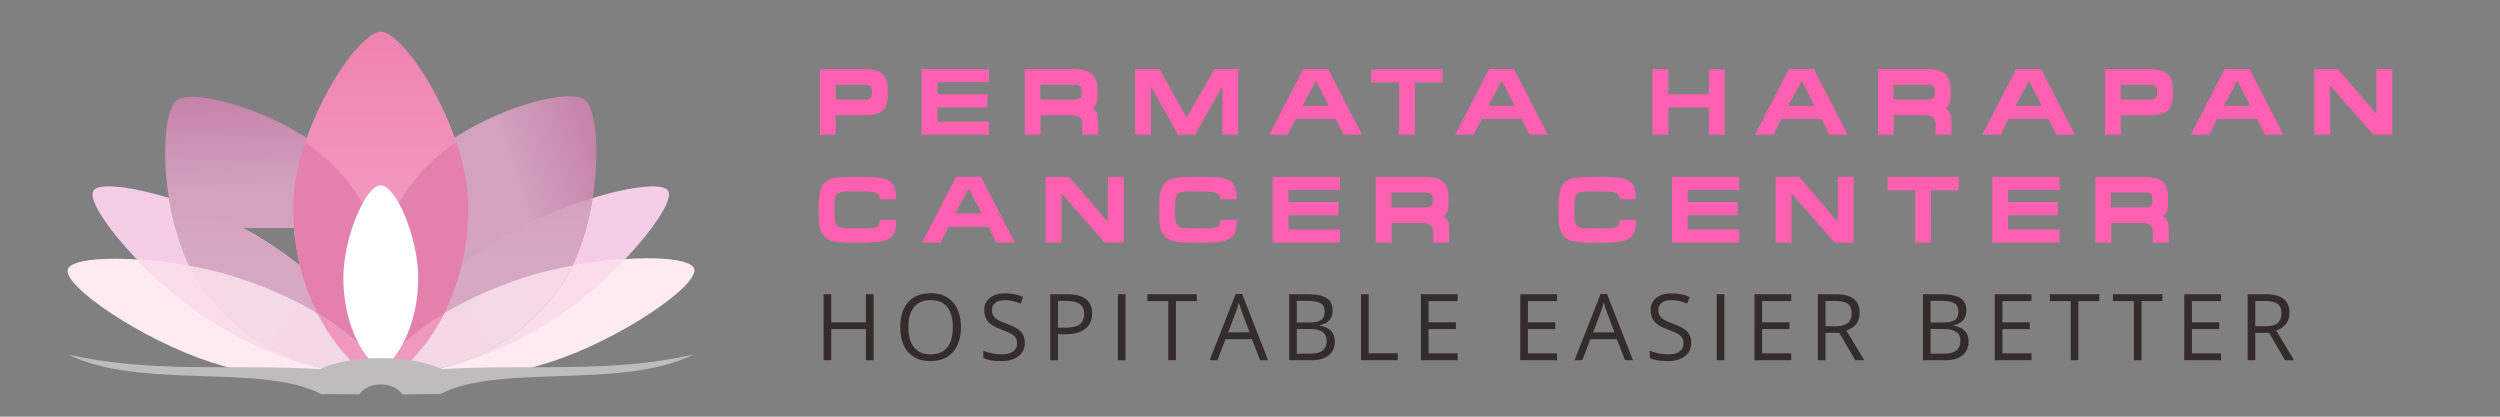 <svg xmlns="http://www.w3.org/2000/svg" xmlns:xlink="http://www.w3.org/1999/xlink" width="528" height="88" viewBox="0 0 5280000 879984" shape-rendering="geometricPrecision" text-rendering="geometricPrecision" image-rendering="optimizeQuality" fill-rule="evenodd" clip-rule="evenodd"><rect x="0" y="0" width="5280000" height="879984" fill="#808080" stroke="none"/><defs><style>.fil13{fill:#e480ae}.fil3{fill:#f6cde6}.fil9{fill:#fbdce9}.fil4{fill:#feebf2}</style><linearGradient id="id0" gradientUnits="userSpaceOnUse" x1="939653" y1="660833" x2="805434" y2="782320"><stop offset="0" stop-color="#ee97be"/><stop offset="1" stop-color="#ef9bc0"/></linearGradient><linearGradient id="id1" gradientUnits="userSpaceOnUse" x1="804182" y1="66897" x2="804241" y2="412922"><stop offset="0" stop-color="#ee82b1"/><stop offset="1" stop-color="#f198bf"/></linearGradient><linearGradient id="id2" gradientUnits="userSpaceOnUse" x1="669254" y1="661411" x2="804879" y2="782249"><stop offset="0" stop-color="#ee97be"/><stop offset="1" stop-color="#f198bf"/></linearGradient><linearGradient id="id3" gradientUnits="userSpaceOnUse" x1="399339" y1="561574" x2="804749" y2="783489"><stop offset="0" stop-color="#f5dae6"/><stop offset="1" stop-color="#f3d7e5"/></linearGradient><linearGradient id="id4" gradientUnits="userSpaceOnUse" xlink:href="#id3" x1="1212310" y1="560275" x2="803438" y2="782202"/><linearGradient id="id5" gradientUnits="userSpaceOnUse" x1="804182" y1="391260" x2="804288" y2="548936"><stop offset="0" stop-color="#d2a0bd"/><stop offset="1" stop-color="#d6a8c3"/></linearGradient><linearGradient id="id6" gradientUnits="userSpaceOnUse" x1="1233280" y1="205002" x2="1050380" y2="263438"><stop offset="0" stop-color="#c583aa"/><stop offset="1" stop-color="#d2a2be"/></linearGradient><linearGradient id="id7" gradientUnits="userSpaceOnUse" xlink:href="#id6" x1="367826" y1="211645" x2="373584" y2="403567"/><linearGradient id="id8" gradientUnits="userSpaceOnUse" xlink:href="#id5" x1="1251460" y1="391496" x2="1251560" y2="548842"/></defs><g id="Layer_x0020_1"><path fill="none" d="M0 0h5280000v879984H0z"/><path d="M1824409 145818h-92787v138778h33402v-41197h61582c8941 0 16500-767 22688-2303 6213-1535 11197-4027 15012-7500 3791-3460 6520-7960 8185-13488 1677-5539 2504-12295 2504-20303v-9602c0-7996-933-14823-2799-20492s-4866-10264-9000-13795c-4122-3532-9390-6095-15791-7701-6402-1606-14067-2397-22996-2397zm17397 50385c0 5197-1169 8835-3496 10901-2338 2067-6437 3095-12295 3095h-60991v-31181h60188c6260 0 10594 1028 12992 3095 2398 2066 3602 5834 3602 11291v2799zm104787-50385v138778h142168v-27803h-108779v-29917h105377v-27732h-105377v-25535h108779v-27791h-142168zm372729 109983c0-8268-1099-14374-3295-18295-2209-3945-5233-6638-9095-8103 4394-2799 7323-6472 8787-10996 1465-4535 2197-10724 2197-18602v-9602c0-7996-933-14823-2799-20492s-4866-10264-8988-13795c-4134-3532-9402-6095-15803-7701-6402-1606-14067-2397-22996-2397h-102979v138778h33389v-41397h65586c7736 0 13441 1594 17102 4795 3662 3212 5492 8197 5492 15000v21602h33402v-28795zm-34594-59598c0 5197-1170 8835-3496 10901-2339 2067-6437 3095-12296 3095h-71798v-31181h70995c6260 0 10595 1028 12992 3095 2410 2066 3603 5834 3603 11291v2799zm112569-50385v138778h33402V182609l57389 101987h35988l57590-101987v101987h33401V145818h-49795l-59196 102176-57177-102176h-51602zm355155 0l-71598 138778h38799l16996-33390h84188l16795 33390h39000l-71586-138778h-52594zm27590 25995l26397 51591h-55381l27390-51591h1594zm266561-25995h-150176v28192h58381v110586h33401V174010h58394v-28192zm98373 0l-71574 138778h38775l17008-33390h84188l16795 33390h38988l-71586-138778h-52594zm27602 25995l26386 51591h-55382l27390-51591h1606zm317525-25995v138778h33401v-57791h85582v57791h33188V145818h-33188v53196h-85582v-53196h-33401zm288151 0l-71586 138778h38787l17007-33390h84177l16795 33390h39000l-71586-138778h-52594zm27602 25995l26385 51591h-55381l27389-51591h1607zm315339 83988c0-8268-1098-14374-3307-18295-2196-3945-5232-6638-9094-8103 4405-2799 7335-6472 8799-10996 1465-4535 2197-10724 2197-18602v-9602c0-7996-933-14823-2799-20492s-4866-10264-8988-13795c-4134-3532-9402-6095-15815-7701-6390-1606-14055-2397-22984-2397h-102980v138778h33390v-41397h65586c7736 0 13441 1594 17102 4795 3661 3212 5492 8197 5492 15000v21602h33401v-28795zm-34594-59598c0 5197-1169 8835-3508 10901-2326 2067-6425 3095-12295 3095h-71787v-31181h70996c6260 0 10594 1028 12992 3095 2409 2066 3602 5834 3602 11291v2799zm171566-50385l-71586 138778h38787l16996-33390h84188l16795 33390h38988l-71574-138778h-52594zm27590 25995l26397 51591h-55381l27389-51591h1595zm252754-25995h-92787v138778h33401v-41197h61582c8941 0 16500-767 22701-2303 6201-1535 11197-4027 15000-7500 3791-3460 6531-7960 8197-13488 1665-5539 2492-12295 2492-20303v-9602c0-7996-922-14823-2788-20492s-4878-10264-9011-13795c-4122-3532-9390-6095-15792-7701-6401-1606-14066-2397-22995-2397zm17397 50385c0 5197-1169 8835-3496 10901-2339 2067-6437 3095-12295 3095h-60992v-31181h60189c6260 0 10594 1028 13004 3095 2385 2066 3590 5834 3590 11291v2799zm142570-50385l-71575 138778h38788l16995-33390h84189l16795 33390h38988l-71575-138778h-52605zm27602 25995l26397 51591h-55381l27389-51591h1595zm161774-25995v138778h33401V180813l91381 103783h39779V145818h-33389v94983l-81389-94983h-49783zM1793606 512547h30401c14788 0 26728-804 35799-2398 9059-1594 16028-4264 20894-7996s8067-8705 9602-14905c1524-6189 2291-13890 2291-23091h-34393c0 3862-437 7004-1299 9390-874 2409-2575 4275-5103 5610-2539 1323-6094 2197-10700 2599-4595 389-10559 602-17894 602h-27189c-7204 0-13003-343-17397-1004-4406-661-7807-2102-10205-4299-2385-2197-3992-5303-4795-9295-803-4004-1193-9402-1193-16205v-15189c0-7334 390-13145 1193-17397 803-4264 2433-7465 4902-9591 2456-2149 5988-3508 10594-4110s10630-898 18106-898h25583c7866 0 14137 331 18803 1004 4665 662 8196 1701 10594 3095 2409 1393 3968 3130 4701 5197 732 2067 1098 4440 1098 7098h34394c0-9732-993-17669-2989-23799-2008-6130-5539-10925-10606-14386-5067-3472-12000-5834-20799-7098-8799-1276-19996-1913-33590-1913h-29598c-12933 0-23622 767-32055 2303-8433 1535-15130 4535-20102 9000-4996 4476-8492 10830-10559 19098-2044 8267-3071 19193-3071 32799v17586c0 11469 1004 20965 2976 28500 1996 7535 5421 13500 10252 17905 4843 4394 11398 7453 19701 9189s18862 2599 31653 2599zm225565-138979l-71586 138778h38787l17008-33390h84176l16795 33390h39000l-71586-138778h-52594zm27602 25995l26386 51602h-55382l27390-51602h1606zm161762-25995v138778h33402V408575l91381 103771h39779V373568h-33378v94995l-81389-94995h-49795zm304344 138979h30390c14799 0 26740-804 35810-2398 9059-1594 16016-4264 20894-7996 4854-3732 8055-8705 9590-14905 1536-6189 2303-13890 2303-23091h-34393c0 3862-437 7004-1299 9390-874 2409-2575 4275-5103 5610-2539 1323-6106 2197-10700 2599-4595 389-10559 602-17894 602h-27200c-7193 0-12992-343-17398-1004-4393-661-7795-2102-10193-4299-2397-2197-3992-5303-4795-9295-803-4004-1193-9402-1193-16205v-15189c0-7334 390-13145 1193-17397 803-4264 2433-7465 4902-9591 2456-2149 5988-3508 10594-4110 4595-602 10630-898 18094-898h25595c7866 0 14126 331 18803 1004 4665 662 8196 1701 10594 3095 2398 1393 3957 3130 4701 5197 732 2067 1086 4440 1086 7098h34406c0-9732-1004-17669-3000-23799-2008-6130-5540-10925-10607-14386-5055-3472-11988-5834-20799-7098-8787-1276-19995-1913-33578-1913h-29598c-12933 0-23622 767-32067 2303-8433 1535-15118 4535-20090 9000-4996 4476-8504 10830-10559 19098-2043 8267-3071 19193-3071 32799v17586c0 11469 992 20965 2965 28500 1996 7535 5433 13500 10263 17905 4831 4394 11398 7453 19701 9189s18862 2599 31653 2599zm174979-138979v138778h142168v-27791h-108767v-29929h105377v-27720h-105377v-25536h108767v-27802h-142168zm372741 109983c0-8268-1099-14362-3307-18295-2197-3933-5233-6638-9095-8091 4406-2811 7335-6472 8799-11008 1465-4523 2197-10724 2197-18602v-9590c0-7996-933-14835-2799-20492-1866-5669-4866-10264-8988-13795-4146-3532-9402-6107-15815-7701-6390-1606-14055-2409-22984-2409h-102979v138778h33389v-41397h65586c7724 0 13429 1606 17102 4807 3662 3200 5492 8196 5492 14999v21591h33402v-28795zm-34595-59586c0 5197-1169 8822-3507 10901-2327 2055-6426 3095-12296 3095h-71786v-31193h70995c6260 0 10594 1039 12992 3094 2398 2079 3602 5835 3602 11304v2799zm330116 88582h30389c14799 0 26740-804 35811-2398 9059-1594 16015-4264 20893-7996 4855-3732 8055-8705 9591-14905 1523-6189 2291-13890 2291-23091h-34382c0 3862-437 7004-1311 9390-862 2409-2562 4275-5090 5610-2539 1323-6106 2197-10701 2599-4594 389-10559 602-17893 602h-27201c-7193 0-12992-343-17397-1004-4394-661-7795-2102-10193-4299s-3992-5303-4795-9295c-803-4004-1193-9402-1193-16205v-15189c0-7334 390-13145 1193-17397 803-4264 2433-7465 4901-9591 2457-2149 5988-3508 10595-4110 4594-602 10629-898 18094-898h25594c7866 0 14126 331 18803 1004 4665 662 8197 1701 10595 3095 2397 1393 3956 3130 4688 5197 745 2067 1099 4440 1099 7098h34405c0-9732-1004-17669-3000-23799-2008-6130-5539-10925-10606-14386-5055-3472-11988-5834-20799-7098-8787-1276-19996-1913-33579-1913h-29598c-12933 0-23622 767-32066 2303-8433 1535-15118 4535-20091 9000-4996 4476-8504 10830-10559 19098-2043 8267-3071 19193-3071 32799v17586c0 11469 993 20965 2965 28500 1996 7535 5433 13500 10264 17905 4830 4394 11397 7453 19700 9189s18862 2599 31654 2599zm174978-138979v138778h142157v-27791h-108767v-29929h105377v-27720h-105377v-25536h108767v-27802h-142157zm219152 0v138778h33401V408575l91381 103771h39779V373568h-33389v94995l-81389-94995h-49783zm386536 0h-150176v28204h58381v110574h33402V401772h58393v-28204zm70783 0v138778h142168v-27791h-108779v-29929h105377v-27720h-105377v-25536h108779v-27802h-142168zm372740 109983c0-8268-1098-14362-3307-18295-2208-3933-5232-6638-9094-8091 4405-2811 7335-6472 8799-11008 1465-4523 2197-10724 2197-18602v-9590c0-7996-933-14835-2799-20492-1866-5669-4866-10264-9000-13795-4134-3532-9390-6107-15803-7701-6390-1606-14055-2409-22984-2409h-102980v138778h33390v-41397h65586c7724 0 13429 1606 17090 4807 3673 3200 5504 8196 5504 14999v21591h33401v-28795zm-34594-59586c0 5197-1169 8822-3508 10901-2338 2055-6425 3095-12295 3095h-71787v-31193h70984c6272 0 10606 1039 13004 3094 2398 2079 3602 5835 3602 11304v2799z" fill="#ff60b0" fill-rule="nonzero"/><path d="M1845090 760718h-16193v-65527h-73334v65527h-16181V621491h16181v59231h73334v-59231h16193v139227zm184380-69803c0 22275-5657 39803-16901 52570-11292 12744-26953 19146-47008 19146-20504 0-36342-6272-47492-18815-11125-12555-16700-30236-16700-53078 0-22701 5575-40252 16771-52736 11173-12472 27036-18720 47610-18720 19996 0 35598 6378 46854 19039 11244 12720 16866 30236 16866 52594zm-110952 0c0 18862 4004 33165 12036 42886 8031 9744 19700 14633 35007 14633 15402 0 27083-4854 34937-14574 7866-9709 11811-24024 11811-42945 0-18756-3910-32952-11740-42614-7866-9685-19465-14515-34819-14515-15425 0-27165 4866-35196 14586-8032 9756-12036 23929-12036 42543zm245892 32752c0 12248-4453 21803-13323 28653-8905 6874-20964 10311-36212 10311-16488 0-29185-2150-38067-6402v-15602c5681 2410 11929 4323 18661 5717 6721 1405 13394 2090 19985 2090 10795 0 18921-2055 24389-6141 5457-4111 8185-9792 8185-17103 0-4818-968-8775-2894-11870-1948-3047-5196-5917-9720-8515-4547-2599-11433-5563-20705-8835-12968-4653-22228-10145-27767-16488-5539-6342-8339-14622-8339-24874 0-10724 4028-19228 12083-25606 8067-6342 18720-9519 32019-9519 13819 0 26551 2527 38161 7629l-5031 14079c-11480-4807-22665-7216-33508-7216-8598 0-15283 1819-20102 5492-4830 3708-7252 8811-7252 15342 0 4843 886 8776 2670 11870 1783 3083 4783 5917 9000 8480 4228 2563 10700 5398 19381 8528 14599 5197 24638 10771 30142 16736 5480 5976 8244 13712 8244 23244zm142097-61606c0 14079-4795 24933-14421 32504-9626 7606-23374 11385-41291 11385h-16382v54768h-16181V621491h36082c34807 0 52193 13523 52193 40570zm-72094 30000h14563c14374 0 24744-2339 31145-6957 6402-4653 9614-12059 9614-22299 0-9201-3011-16051-9035-20575-6047-4488-15437-6755-28181-6755h-18106v56586zm126566 68657V621491h16181v139227h-16181zm122562 0h-16181V635853h-44090v-14362h104385v14362h-44114v124865zm177884 0l-17315-44268h-55818l-17126 44268h-16382l55027-139806h13618l54768 139806h-16772zm-22358-58878l-16181-43121c-2114-5469-4264-12166-6472-20103-1406 6118-3414 12815-6012 20103l-16382 43121h45047zm83633-80349h39319c18472 0 31842 2763 40086 8291 8256 5527 12378 14232 12378 26173 0 8244-2303 15082-6886 20444-4618 5363-11303 8835-20150 10430v944c21130 3603 31725 14717 31725 33307 0 12461-4229 22181-12650 29173-8374 6980-20149 10465-35267 10465h-48555V621491zm16181 59609h26657c11445 0 19665-1783 24673-5397 5008-3567 7500-9614 7500-18130 0-7795-2764-13429-8338-16902-5599-3448-14504-5196-26693-5196h-23799v45625zm0 13724v52087h29031c11244 0 19701-2185 25382-6544 5693-4322 8527-11149 8527-20409 0-8657-2893-14988-8716-19051-5787-4063-14622-6083-26492-6083h-27732zm135542 65894V621491h16181v124557h61429v14670h-77610zm204175 0h-77621V621491h77621v14362h-61440v44869h57708v14268h-57708v51259h61440v14469zm209821 0h-77621V621491h77621v14362h-61440v44869h57708v14268h-57708v51259h61440v14469zm143692 0l-17315-44268h-55830l-17114 44268h-16394l55028-139806h13629l54768 139806h-16772zm-22370-58878l-16181-43121c-2114-5469-4264-12166-6460-20103-1406 6118-3414 12815-6012 20103l-16394 43121h45047zm162188 21827c0 12248-4453 21803-13323 28653-8905 6874-20964 10311-36212 10311-16488 0-29185-2150-38067-6402v-15602c5693 2410 11929 4323 18661 5717 6721 1405 13394 2090 19984 2090 10796 0 18922-2055 24390-6141 5457-4111 8197-9792 8197-17103 0-4818-981-8775-2906-11870-1949-3047-5197-5917-9708-8515-4559-2599-11445-5563-20717-8835-12968-4653-22228-10145-27755-16488-5551-6342-8351-14622-8351-24874 0-10724 4028-19228 12083-25606 8067-6342 18732-9519 32019-9519 13819 0 26563 2527 38161 7629l-5031 14079c-11480-4807-22665-7216-33508-7216-8598 0-15283 1819-20102 5492-4830 3708-7252 8811-7252 15342 0 4843 886 8776 2670 11870 1783 3083 4783 5917 9011 8480 4217 2563 10689 5398 19370 8528 14598 5197 24638 10771 30142 16736 5480 5976 8244 13712 8244 23244zm53822 37051V621491h16181v139227h-16181zm157345 0h-77621V621491h77621v14362h-61440v44869h57708v14268h-57708v51259h61440v14469zm72366-57898v57898h-16181V621491h38196c17055 0 29669 3259 37830 9814 8162 6532 12248 16358 12248 29516 0 18401-9318 30862-28003 37322l37795 62575h-19110l-33744-57898h-29031zm0-13901h22204c11421 0 19795-2291 25122-6803 5338-4559 8008-11374 8008-20445 0-9200-2705-15826-8138-19889-5421-4075-14138-6118-26161-6118h-21035v53255zm205746-67428h39318c18473 0 31831 2763 40087 8291 8255 5527 12377 14232 12377 26173 0 8244-2303 15082-6885 20444-4618 5363-11315 8835-20150 10430v944c21130 3603 31724 14717 31724 33307 0 12461-4228 22181-12649 29173-8386 6980-20150 10465-35268 10465h-48554V621491zm16181 59609h26645c11457 0 19677-1783 24685-5397 4996-3567 7500-9614 7500-18130 0-7795-2764-13429-8350-16902-5587-3448-14492-5196-26681-5196h-23799v45625zm0 13724v52087h29031c11244 0 19701-2185 25382-6544 5692-4322 8527-11149 8527-20409 0-8657-2905-14988-8728-19051-5776-4063-14622-6083-26492-6083h-27720zm213151 65894h-77609V621491h77609v14362h-61440v44869h57708v14268h-57708v51259h61440v14469zm99023 0h-16169V635853h-44090v-14362h104385v14362h-44126v124865zm133227 0h-16169V635853h-44090v-14362h104385v14362h-44126v124865zm168011 0h-77610V621491h77610v14362h-61429v44869h57708v14268h-57708v51259h61429v14469zm72377-57898v57898h-16181V621491h38196c17055 0 29669 3259 37831 9814 8161 6532 12248 16358 12248 29516 0 18401-9319 30862-28016 37322l37807 62575h-19110l-33744-57898h-29031zm0-13901h22204c11410 0 19795-2291 25122-6803 5339-4559 7996-11374 7996-20445 0-9200-2693-15826-8126-19889-5433-4075-14137-6118-26161-6118h-21035v53255z" fill="#332c2b" fill-rule="nonzero"/><g id="_385919656"><path class="fil3" d="M804099 782237c21838-84979 115310-192707 249281-276411 133960-83727 338820-134042 357729-102885 18910 31217-115333 192719-249281 276435-133971 83704-271781 120495-357729 102861z"/><path class="fil3" d="M804359 782013c-85948 17633-223758-19158-357717-102885-133972-83692-269006-245762-249282-276411 19760-30685 223770 19169 357730 102873 133959 83716 227442 191443 249269 276423z"/><path class="fil4" d="M804749 783477c-75791 33449-213613 28843-359607-18590-145995-47433-313663-161845-301864-196333 11823-34512 213624-28854 359607 18590 145995 47433 260218 124700 301864 196333z"/><path d="M804300 782166c-54767-120825-37004-278182 58051-404347 95089-126164 332123-198411 372693-167266 40535 31157 36992 278183-58074 404347-95054 126164-241451 186601-372670 167266z" fill="url(#id6)"/><path class="fil4" d="M804666 782603c41657-71609 155869-148900 301852-196333 145994-47444 348894-53432 359618-18590 10725 34866-155868 148900-301863 196333-145983 47432-283816 52062-359607 18590z"/><path d="M804879 782249c41810-71515 155892-148640 301650-195990 32351-10500 67500-18969 102732-25429-9307 19547-20043 37830-32291 54070-94936 125975-241026 186412-372091 167349z" fill="#0f0"/><path d="M804394 783099c-131243 19335-277603-41114-372681-167266-95066-126176-99188-373945-58063-404359 41126-30377 277604 41126 372670 167279 95078 126152 112818 283532 58074 404346z" fill="url(#id7)"/><path d="M638616 767166c-77680-25925-151109-77302-206892-151309-39873-52913-63743-127192-74999-197869 65019 19725 138649 50291 198365 87602 133959 83704 227442 191431 249257 276423-44102 9047-101857 3744-165731-14847z" fill="url(#id5)"/><path class="fil9" d="M803922 782095c-85972 17421-223545-19393-357280-102955-56173-35114-112523-83976-157582-131161 67039 4240 146385 17244 213837 39165 145050 47126 258718 123708 301025 194951z"/><path d="M804182 811989c-109334-66165-184924-208109-184924-372540 0-164455 134408-372552 184924-372552 50527 0 184935 208097 184935 372552 0 164431-75590 306375-184935 372540z" fill="url(#id1)"/><path class="fil9" d="M1320449 547011c-45177 47539-101917 96920-158633 132353-133617 83480-271013 120318-357008 103015 41763-71563 155880-148747 301721-196120 67346-21874 146810-34937 213920-39248z"/><path d="M804182 781918c21980-84908 115392-192494 249198-276092 59598-37251 133204-67865 198247-87660-11244 70298-34949 144057-74657 196734-95066 126164-241451 186601-372670 167266l-118-248z" fill="url(#id8)"/><path d="M804879 782249c41810-71515 155892-148640 301650-195990 32351-10500 67500-18981 102732-25429-9307 19559-20043 37806-32291 54070-94936 125975-241026 186412-372091 167349z" fill="url(#id4)"/><path class="fil13" d="M963582 300375c15543 46205 25535 94251 25535 139062 0 144294-58204 271285-146349 344926-12957 59-25807-650-38480-2161-49098-116550-27401-270955 67665-397131 23799-31582 56054-60117 91629-84696z"/><path class="fil13" d="M766682 785237c-88735-73511-147436-200927-147436-345800 0-44610 9933-92444 25347-138459 35751 24614 68196 53231 92113 84979 95090 126164 116751 280592 67677 397107-12426 1488-25016 2197-37701 2173z"/><circle cx="804283" cy="782197" r="25952" fill="#0ff"/><path d="M804867 782261c23669-40500 70523-82783 133180-120460-24638 48886-57165 90720-95279 122562-12768 59-25417-614-37901-2102z" fill="url(#id0)"/><path d="M638616 767166c-77680-25925-151109-77302-206892-151309-12295-16299-23043-34642-32385-54283 35468 6448 70913 14952 103558 25570 145050 47126 258718 123708 301025 194951-44043 8941-101633 3603-165306-14929z" fill="url(#id3)"/><path d="M766682 785237c-38480-31878-71291-73889-96129-123058 62964 37736 110054 80137 133865 120767l-35 118c-12426 1488-25016 2197-37701 2173z" fill="url(#id2)"/><path d="M804182 782379c-46689-34736-78980-109251-78980-195565 0-86315 47433-195554 78980-195554 31559 0 78991 109239 78991 195554 0 86314-32291 160829-78991 195565z" fill="#fff"/><path d="M1465109 748446c-151262 75602-410689 18307-534999 83893-29421 189-50740 390-80161 591-12519-17658-33531-21059-45661-20941h-201c-12130-118-33141 3283-45661 20941-29421-201-50739-402-80160-591-124310-65586-383737-8291-535011-83893 176904 41078 353926 19925 531314 31145 68857-31003 190368-31003 259238 0 177388-11220 354398 9933 531302-31145z" fill="#bfbcbd"/></g></g></svg>